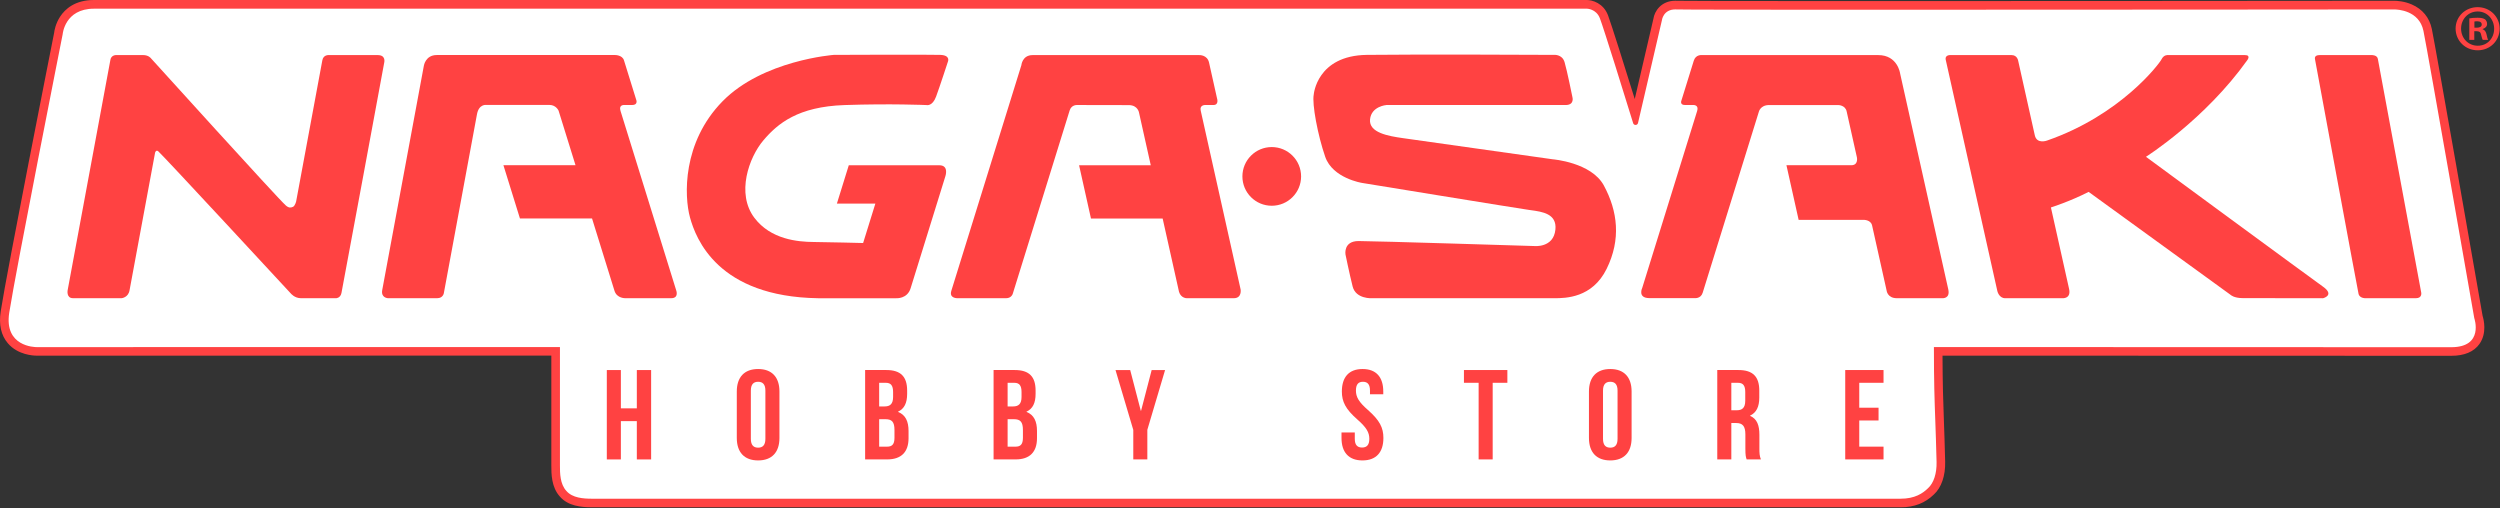 <svg width="1530" height="311" viewBox="0 0 1530 311" fill="none" xmlns="http://www.w3.org/2000/svg">
  <rect x="0" y="0" width="1530" height="311" fill="#333333" stroke="none"/>
  <path d="M1163.17 307.84C1043.56 307.84 884.507 307.84 728.977 307.84C594.937 307.84 463.517 307.84 362.197 307.84C356.297 307.84 348.977 307.2 344.677 302.22C340.047 297.2 340.057 289.81 340.057 284.92V215.03C154.697 215.04 22.457 215.05 22.457 215.05H22.407C21.397 215.05 12.367 214.86 6.837 208.4C3.187 204.14 1.917 198.27 3.057 190.95C6.977 165.8 34.697 25.83 35.747 20.55C36.317 14.27 41.557 2.66 57.507 2.66H971.087C971.397 2.66 978.737 2.75 981.617 10.26C983.797 15.94 995.717 54.15 1000.84 70.72L1014.5 11.97C1014.92 8.81 1017.68 3.11 1025.33 3.11C1025.63 3.11 1025.93 3.11 1026.25 3.14C1027.72 3.22 1049.2 3.33 1143.19 3.33C1271.15 3.33 1461.32 3.14 1464.95 3.14C1465.01 3.14 1465.1 3.14 1465.24 3.14C1473.24 3.14 1483.41 7.12 1485.74 18.32C1488.32 30.71 1515.27 185.05 1516.84 194.02C1517.3 195.47 1519.45 203.17 1515.32 208.98C1512.43 213.05 1507.34 215.11 1500.17 215.11C1499.97 215.11 1499.78 215.11 1499.58 215.11C1496.28 215.06 1390.85 215.03 1186.21 215.01C1186.24 234.65 1186.62 245.24 1187.06 257.41C1187.31 264.35 1187.59 272.21 1187.84 282.66C1188.03 290.46 1185.82 297.02 1181.8 300.67C1175.27 307.09 1168.07 307.83 1163.21 307.83L1163.17 307.84Z" fill="white"/>
  <path d="M804.01 57.89C804.01 57.89 805.83 34.01 836.48 33.59C867.13 33.17 950.85 33.59 950.85 33.59C950.85 33.59 955.99 32.96 957.52 38.05C959.04 43.13 962.32 59.45 962.32 59.45C962.32 59.45 963.77 64.28 958.12 64.28H848.5C848.5 64.28 839.23 64.98 838.46 73.1C837.69 81.22 849.64 83.26 858.53 84.53C867.42 85.8 950.23 97.48 950.23 97.48C950.23 97.48 973.89 99.33 981.56 113.53C990.05 129.27 992.15 146.5 983.26 164.54C974.437 182.443 958.011 182.49 951.302 182.51L951.15 182.51C944.23 182.53 839.72 182.51 839.72 182.51C839.72 182.51 829.77 183.16 827.8 175.28C825.73 167 823.43 155.68 823.43 155.68C823.43 155.68 822.06 147.52 831.46 147.52C840.86 147.52 938.81 150.57 938.81 150.57C938.81 150.57 950.77 151.95 951.91 140.48C952.876 130.79 943.961 129.582 936.734 128.603C936.405 128.558 936.08 128.514 935.76 128.47C928.39 127.45 833.64 111.96 833.64 111.96C833.64 111.96 815.6 109.17 811.03 95.96C806.46 82.75 802.86 63.53 804.01 57.89Z" fill="#FF4242"/>
  <path d="M574.84 101.13H519.46L512.18 124.6H535.72L528.23 148.73C528.23 148.73 505.56 148.15 498 148.1C488.2 148.04 471.65 146.53 461.68 133.3C450.45 118.41 458.34 96.39 467.14 85.96C475.94 75.53 488.45 65.27 516.82 64.3C545.18 63.32 567.03 64.3 567.03 64.3C567.03 64.3 570.62 65.28 572.9 59.08C575.18 52.89 580.07 37.89 580.07 37.89C580.07 37.89 582.03 33.85 575.51 33.59C568.99 33.33 510.31 33.59 510.31 33.59C510.31 33.59 466.86 36.8 442.17 62.02C417.48 87.24 418.7 120.05 422.28 133.09C425.87 146.13 439.29 181.6 500.72 182.52H548.5C548.5 182.52 555.25 183.04 557.29 176.44C559.87 168.12 578.5 108.09 578.5 108.09C578.5 108.09 581.05 101.14 574.85 101.14L574.84 101.13Z" fill="#FF4242"/>
  <path d="M259.41 40.21C259.41 40.21 260.37 33.68 267.3 33.68H376.45C376.45 33.68 380.85 33.63 381.87 36.91C383.09 40.85 389.48 61.44 389.48 61.44C389.48 61.44 390.4 64.27 386.85 64.27H382.2C382.2 64.27 378.49 63.85 379.75 67.86C381.01 71.87 413.82 177.64 413.82 177.64C413.82 177.64 415.73 182.5 410.7 182.5H382.77C382.77 182.5 377.54 182.72 376.06 177.95L362.33 133.71H318.21L308.09 101.1H352.21L341.86 67.75C341.86 67.75 340.39 64.25 336.31 64.22C330.04 64.16 297.68 64.22 297.68 64.22C297.68 64.22 293.11 63.47 291.91 69.92C291.18 73.85 271.62 179.46 271.62 179.46C271.62 179.46 271.13 182.49 267.6 182.49H237.32C237.32 182.49 233.05 182.25 233.92 177.54C235.01 171.66 259.41 40.19 259.41 40.19V40.21Z" fill="#FF4242"/>
  <path d="M41.39 177.67L67.53 36.8L67.52 36.79C67.98 33.59 71.07 33.7 71.07 33.7H87.58C90.92 33.7 92.32 35.61 92.32 35.61C92.32 35.61 170.14 121.59 174.9 125.73C176.945 127.51 178.109 127.052 179.207 126.619L179.28 126.59C180.52 126.1 181.23 123.32 181.23 123.32C181.23 123.32 196.62 40.34 197.28 36.86C197.94 33.38 201.26 33.72 201.26 33.72H231.23C236.2 33.72 235.19 38.06 235.19 38.06C235.19 38.06 209.75 175.68 208.96 179.37C208.29 182.46 205.76 182.5 205.76 182.5H184.17C180.26 182.5 177.95 179.58 177.95 179.58C177.95 179.58 99.8 95.09 96.86 92.6C95.48 91.43 94.92 93.39 94.92 93.39C94.92 93.39 80.36 171.86 79.27 177.74C78.45 182.16 74.4 182.5 74.4 182.5C74.4 182.5 49.68 182.49 44.67 182.49C40.49 182.49 41.39 177.67 41.39 177.67Z" fill="#FF4242"/>
  <path d="M625.08 39.93C625.08 39.93 625.57 33.8 631.85 33.72C638.95 33.63 733.94 33.72 733.94 33.72C733.94 33.72 738.85 33.46 739.94 38.31C740.94 42.8 744.81 60.14 744.81 60.14C744.81 60.14 746.19 64.26 742.64 64.26H737.64C737.64 64.26 734.04 64.12 734.83 67.67C735.8 72.01 759.27 177.2 759.27 177.2C759.27 177.2 760.13 182.5 755.1 182.5H726.25C726.25 182.5 722.73 182.5 721.56 178.6L711.55 133.76H667.68L660.4 101.15H704.27L697.13 69.15C697.13 69.15 696.57 64.33 690.79 64.33C684.52 64.33 659.11 64.27 659.11 64.27C659.11 64.27 655.72 64.07 654.63 67.6C652.34 74.99 619.89 179.53 619.89 179.53C619.89 179.53 619.23 182.51 615.71 182.51C611.7 182.51 585.84 182.5 585.84 182.5C585.84 182.5 580.78 182.6 582.2 178.02C584.16 171.71 625.07 39.93 625.07 39.93H625.08Z" fill="#FF4242"/>
  <path d="M778.31 125.92C788.229 125.92 796.27 117.879 796.27 107.96C796.27 98.041 788.229 90 778.31 90C768.391 90 760.35 98.041 760.35 107.96C760.35 117.879 768.391 125.92 778.31 125.92Z" fill="#FF4242"/>
  <path d="M1031.2 64.27H1036.58C1036.58 64.27 1039.79 64.27 1038.67 67.87C1029.69 96.81 1005.08 176.08 1005.08 176.08C1005.08 176.08 1001.93 182.45 1009.51 182.45H1037.18C1037.18 182.45 1040.88 182.89 1042.04 179.16C1046.37 165.2 1076.38 68.51 1076.38 68.51C1076.38 68.51 1077.24 64.3 1082.68 64.29C1091.25 64.27 1124.96 64.29 1124.96 64.29C1124.96 64.29 1129.28 64.27 1130.14 68.14C1131.13 72.59 1136.44 96.37 1136.44 96.37C1136.44 96.37 1137.43 101.12 1133 101.12H1093.3C1093.3 101.12 1099.12 127.2 1100.76 134.55C1103.74 134.58 1140.37 134.55 1140.37 134.55C1140.37 134.55 1144.91 134.35 1145.72 137.97C1146.73 142.49 1154.61 177.83 1154.61 177.83C1154.61 177.83 1155.06 182.5 1160.88 182.5H1188.68C1188.68 182.5 1193.65 182.94 1192.34 177.07C1191.1 171.5 1162.89 45.07 1162.89 45.07C1162.89 45.07 1161.48 33.71 1149.46 33.71H1041.49C1041.49 33.71 1037.79 33.28 1036.59 37.16C1034.97 42.39 1029.03 61.52 1029.03 61.52C1029.03 61.52 1027.84 64.26 1031.2 64.26V64.27Z" fill="#FF4242"/>
  <path d="M1190.83 36.77L1222.38 178.14C1222.38 178.14 1223.36 182.51 1227.16 182.51H1262.31C1262.31 182.51 1267.7 182.92 1266.26 176.71C1264.83 170.5 1255.16 126.96 1255.16 126.96C1255.16 126.96 1266.54 123.4 1278.24 117.43L1365.11 180.44C1365.11 180.44 1367.1 182.45 1372.59 182.45C1378.08 182.45 1421.72 182.52 1421.72 182.52C1421.72 182.52 1429.07 180.68 1421.67 175.43C1414.27 170.18 1313.32 95.96 1313.32 95.96C1313.32 95.96 1349.36 73.29 1375.37 36.77C1375.37 36.77 1377.71 33.72 1373.98 33.72H1326.62C1326.62 33.72 1324.29 33.43 1322.86 36.29C1321.43 39.15 1297.8 70.4 1252.82 86.01C1252.82 86.01 1246.55 88.41 1245.3 82.81C1243.06 72.78 1235.11 37.12 1235.11 37.12C1235.11 37.12 1234.55 33.72 1231.16 33.72H1193.88C1193.88 33.72 1190.06 33.32 1190.81 36.77H1190.83Z" fill="#FF4242"/>
  <path d="M1416.75 35.98C1416.75 35.98 1416.18 33.72 1419.52 33.72H1451.77C1451.77 33.72 1454.82 33.7 1455.24 36.04C1455.8 39.1 1481.77 178.94 1481.77 178.94C1481.77 178.94 1482.62 182.51 1478.49 182.51H1448.05C1448.05 182.51 1444.08 182.79 1443.42 179.79C1442.47 175.46 1416.73 35.98 1416.73 35.98H1416.75Z" fill="#FF4242"/>
  <path fill-rule="evenodd" clip-rule="evenodd" d="M450.92 239.59C450.92 230.84 455.53 225.84 463.97 225.84C472.41 225.84 477.02 230.84 477.02 239.59V268.03C477.02 276.78 472.41 281.78 463.97 281.78C455.53 281.78 450.92 276.78 450.92 268.03V239.59ZM459.52 268.58C459.52 272.49 461.24 273.97 463.97 273.97C466.7 273.97 468.42 272.49 468.42 268.58V239.04C468.42 235.13 466.7 233.65 463.97 233.65C461.24 233.65 459.52 235.13 459.52 239.04V268.58Z" fill="#FF4242"/>
  <path d="M379.97 281.17H371.37V226.47H379.97V249.91H389.74V226.47H398.49V281.17H389.74V257.73H379.97V281.17Z" fill="#FF4242"/>
  <path fill-rule="evenodd" clip-rule="evenodd" d="M555.17 241C555.17 246.63 553.45 250.14 549.62 251.94V252.1C554.23 253.9 556.03 257.96 556.03 263.74V268.19C556.03 276.63 551.58 281.16 542.98 281.16H529.46V226.46H542.43C551.34 226.46 555.17 230.6 555.17 239.04V241ZM538.05 234.28V248.74H541.41C544.61 248.74 546.57 247.33 546.57 242.96V239.91C546.57 236 545.24 234.28 542.19 234.28H538.05ZM538.05 256.55V273.35H542.97C545.86 273.35 547.42 272.02 547.42 267.96V263.19C547.42 258.11 545.78 256.55 541.87 256.55H538.05Z" fill="#FF4242"/>
  <path fill-rule="evenodd" clip-rule="evenodd" d="M633.78 239.04V241C633.78 246.63 632.06 250.14 628.23 251.94V252.1C632.84 253.9 634.64 257.96 634.64 263.74V268.19C634.64 276.63 630.19 281.16 621.59 281.16H608.07V226.46H621.04C629.95 226.46 633.78 230.6 633.78 239.04ZM616.66 234.28V248.74H620.02C623.22 248.74 625.18 247.33 625.18 242.96V239.91C625.18 236 623.85 234.28 620.8 234.28H616.66ZM616.66 256.55V273.35H621.58C624.47 273.35 626.03 272.02 626.03 267.96V263.19C626.03 258.11 624.39 256.55 620.48 256.55H616.66Z" fill="#FF4242"/>
  <path d="M693.55 263.04L682.69 226.47H691.68L698.17 251.4H698.33L704.82 226.47H713.03L702.17 263.04V281.17H693.57V263.04H693.55Z" fill="#FF4242"/>
  <path d="M833.9 225.84C842.26 225.84 846.56 230.84 846.56 239.59V241.31H838.43V239.04C838.43 235.13 836.87 233.65 834.13 233.65C831.39 233.65 829.83 235.13 829.83 239.04C829.83 242.95 831.55 246 837.18 250.92C844.37 257.25 846.64 261.78 846.64 268.03C846.64 276.78 842.26 281.78 833.82 281.78C825.38 281.78 821 276.78 821 268.03V264.67H829.13V268.58C829.13 272.49 830.85 273.89 833.58 273.89C836.31 273.89 838.03 272.48 838.03 268.58C838.03 264.68 836.31 261.63 830.68 256.7C823.49 250.37 821.22 245.84 821.22 239.59C821.22 230.84 825.52 225.84 833.88 225.84H833.9Z" fill="#FF4242"/>
  <path d="M922.51 226.46V234.27H913.52V281.16H904.92V234.27H895.93V226.46H922.51Z" fill="#FF4242"/>
  <path fill-rule="evenodd" clip-rule="evenodd" d="M972.44 239.59C972.44 230.84 977.05 225.84 985.49 225.84C993.93 225.84 998.54 230.84 998.54 239.59V268.03C998.54 276.78 993.93 281.78 985.49 281.78C977.05 281.78 972.44 276.78 972.44 268.03V239.59ZM981.04 268.58C981.04 272.49 982.76 273.97 985.49 273.97C988.22 273.97 989.94 272.49 989.94 268.58V239.04C989.94 235.13 988.22 233.65 985.49 233.65C982.76 233.65 981.04 235.13 981.04 239.04V268.58Z" fill="#FF4242"/>
  <path fill-rule="evenodd" clip-rule="evenodd" d="M1068.95 281.17L1068.93 281.105C1068.47 279.733 1068.17 278.832 1068.17 274.45V265.85C1068.17 260.77 1066.45 258.89 1062.54 258.89H1059.57V281.16H1050.97V226.46H1063.94C1072.85 226.46 1076.68 230.6 1076.68 239.04V243.34C1076.68 248.97 1074.88 252.56 1071.05 254.36V254.52C1075.35 256.32 1076.75 260.38 1076.75 266.09V274.53C1076.75 277.19 1076.83 279.14 1077.69 281.17H1068.95ZM1059.57 234.28V251.08H1062.93C1066.13 251.08 1068.09 249.67 1068.09 245.3V239.91C1068.09 236 1066.76 234.28 1063.71 234.28H1059.57Z" fill="#FF4242"/>
  <path d="M1137.87 249.52H1149.67V257.33H1137.87V273.35H1152.72V281.16H1129.28V226.46H1152.72V234.27H1137.87V249.52Z" fill="#FF4242"/>
  <path fill-rule="evenodd" clip-rule="evenodd" d="M1183.57 302.59C1178.16 307.89 1171.48 310.47 1163.17 310.47V310.45H362.187C355.737 310.45 347.707 309.71 342.697 303.95C337.407 298.17 337.407 289.86 337.407 284.89V217.64C191.319 217.648 78.634 217.656 38.426 217.659L22.396 217.66C20.537 217.66 10.986 217.3 4.817 210.09C0.647 205.22 -0.823 198.64 0.437 190.52C4.377 165.22 31.416 28.72 33.127 20.1C33.276 18.77 33.977 14.5 36.786 10.2C39.816 5.55 45.877 0 57.486 0H971.076C974.586 0 981.256 1.96 984.076 9.29C985.936 14.14 994.566 41.58 1000.47 60.6L1011.89 11.47C1012.56 6.91 1016.59 0.46 1025.31 0.46C1025.66 0.46 1026.02 0.47 1026.37 0.49C1028.06 0.57 1049.7 0.67 1143.16 0.67C1250.52 0.67 1401.69 0.536 1449.7 0.493C1458.77 0.485 1464.15 0.48 1464.88 0.48H1465.2C1466.9 0.48 1471.34 0.7 1476.02 2.73C1482.59 5.59 1486.84 10.79 1488.29 17.77C1490.75 29.629 1515.39 170.596 1519.02 191.405L1519.37 193.38C1520.05 195.59 1522.13 203.87 1517.43 210.5C1514.02 215.31 1508.2 217.75 1500.13 217.75H1499.5C1496.24 217.7 1391.73 217.66 1188.82 217.65C1188.88 235.58 1189.24 245.73 1189.66 257.32C1189.91 264.26 1190.19 272.13 1190.44 282.59C1190.64 291.14 1188.14 298.42 1183.57 302.59ZM979.137 11.21C976.867 5.3 971.066 5.3 971.066 5.3L971.076 5.32H57.496C39.596 5.32 38.356 20.94 38.356 20.94C38.356 20.94 9.667 165.63 5.657 191.38C2.427 212.12 21.247 212.43 22.396 212.43H22.447C22.447 212.43 155.947 212.41 342.687 212.4V284.924C342.686 289.444 342.686 296.211 346.647 300.47C350.307 304.74 357.007 305.21 362.197 305.21H1163.18C1171.89 305.22 1176.76 301.93 1179.96 298.77C1183.38 295.71 1185.35 289.8 1185.18 282.74C1184.93 272.288 1184.65 264.569 1184.4 257.483L1184.4 257.476C1183.93 244.572 1183.55 233.768 1183.55 212.39C1361.61 212.4 1495.87 212.43 1499.6 212.49H1500.15C1520.49 212.49 1514.25 194.67 1514.25 194.67C1514.25 194.67 1485.76 31.45 1483.14 18.86C1480.51 6.25 1467.2 5.78 1465.22 5.78H1464.97C1464.97 5.78 1273.21 5.97 1143.17 5.97C1078.15 5.97 1028.56 5.92 1026.08 5.78C1025.81 5.76 1025.56 5.76 1025.31 5.76C1017.82 5.76 1017.08 12.44 1017.08 12.44L1002.47 75.27C1002.28 76.07 1001.62 76.47 1000.96 76.47C1000.34 76.47 999.706 76.11 999.487 75.38C994.767 59.96 981.397 17.09 979.137 11.21Z" fill="#FF4242"/>
  <path fill-rule="evenodd" clip-rule="evenodd" d="M1514.26 24.38H1511.22V11.26C1512.42 11.02 1514.1 10.86 1516.26 10.86C1518.74 10.86 1519.86 11.26 1520.82 11.82C1521.54 12.38 1522.1 13.42 1522.1 14.7C1522.1 16.14 1520.98 17.26 1519.38 17.74V17.9C1520.66 18.38 1521.38 19.34 1521.78 21.1C1522.18 23.1 1522.42 23.9 1522.74 24.38H1519.46C1519.14 23.99 1518.92 23.125 1518.63 22L1518.63 21.998C1518.56 21.739 1518.5 21.465 1518.42 21.18C1518.18 19.74 1517.38 19.1 1515.7 19.1H1514.26V24.38ZM1514.34 16.94H1515.78C1517.46 16.94 1518.82 16.38 1518.82 15.02C1518.82 13.82 1517.94 13.02 1516.02 13.02C1515.22 13.02 1514.66 13.1 1514.34 13.18V16.94Z" fill="#FF4242"/>
  <path fill-rule="evenodd" clip-rule="evenodd" d="M1529.79 17.5C1529.79 24.94 1523.95 30.78 1516.35 30.78C1508.75 30.78 1502.83 24.94 1502.83 17.5C1502.83 10.06 1508.83 4.38 1516.35 4.38C1523.87 4.38 1529.79 10.22 1529.79 17.5ZM1506.18 17.5C1506.18 23.34 1510.5 27.98 1516.42 27.98C1522.34 27.98 1526.42 23.34 1526.42 17.58C1526.42 11.82 1522.18 7.02 1516.34 7.02C1510.5 7.02 1506.18 11.74 1506.18 17.5Z" fill="#FF4242"/>
</svg>
